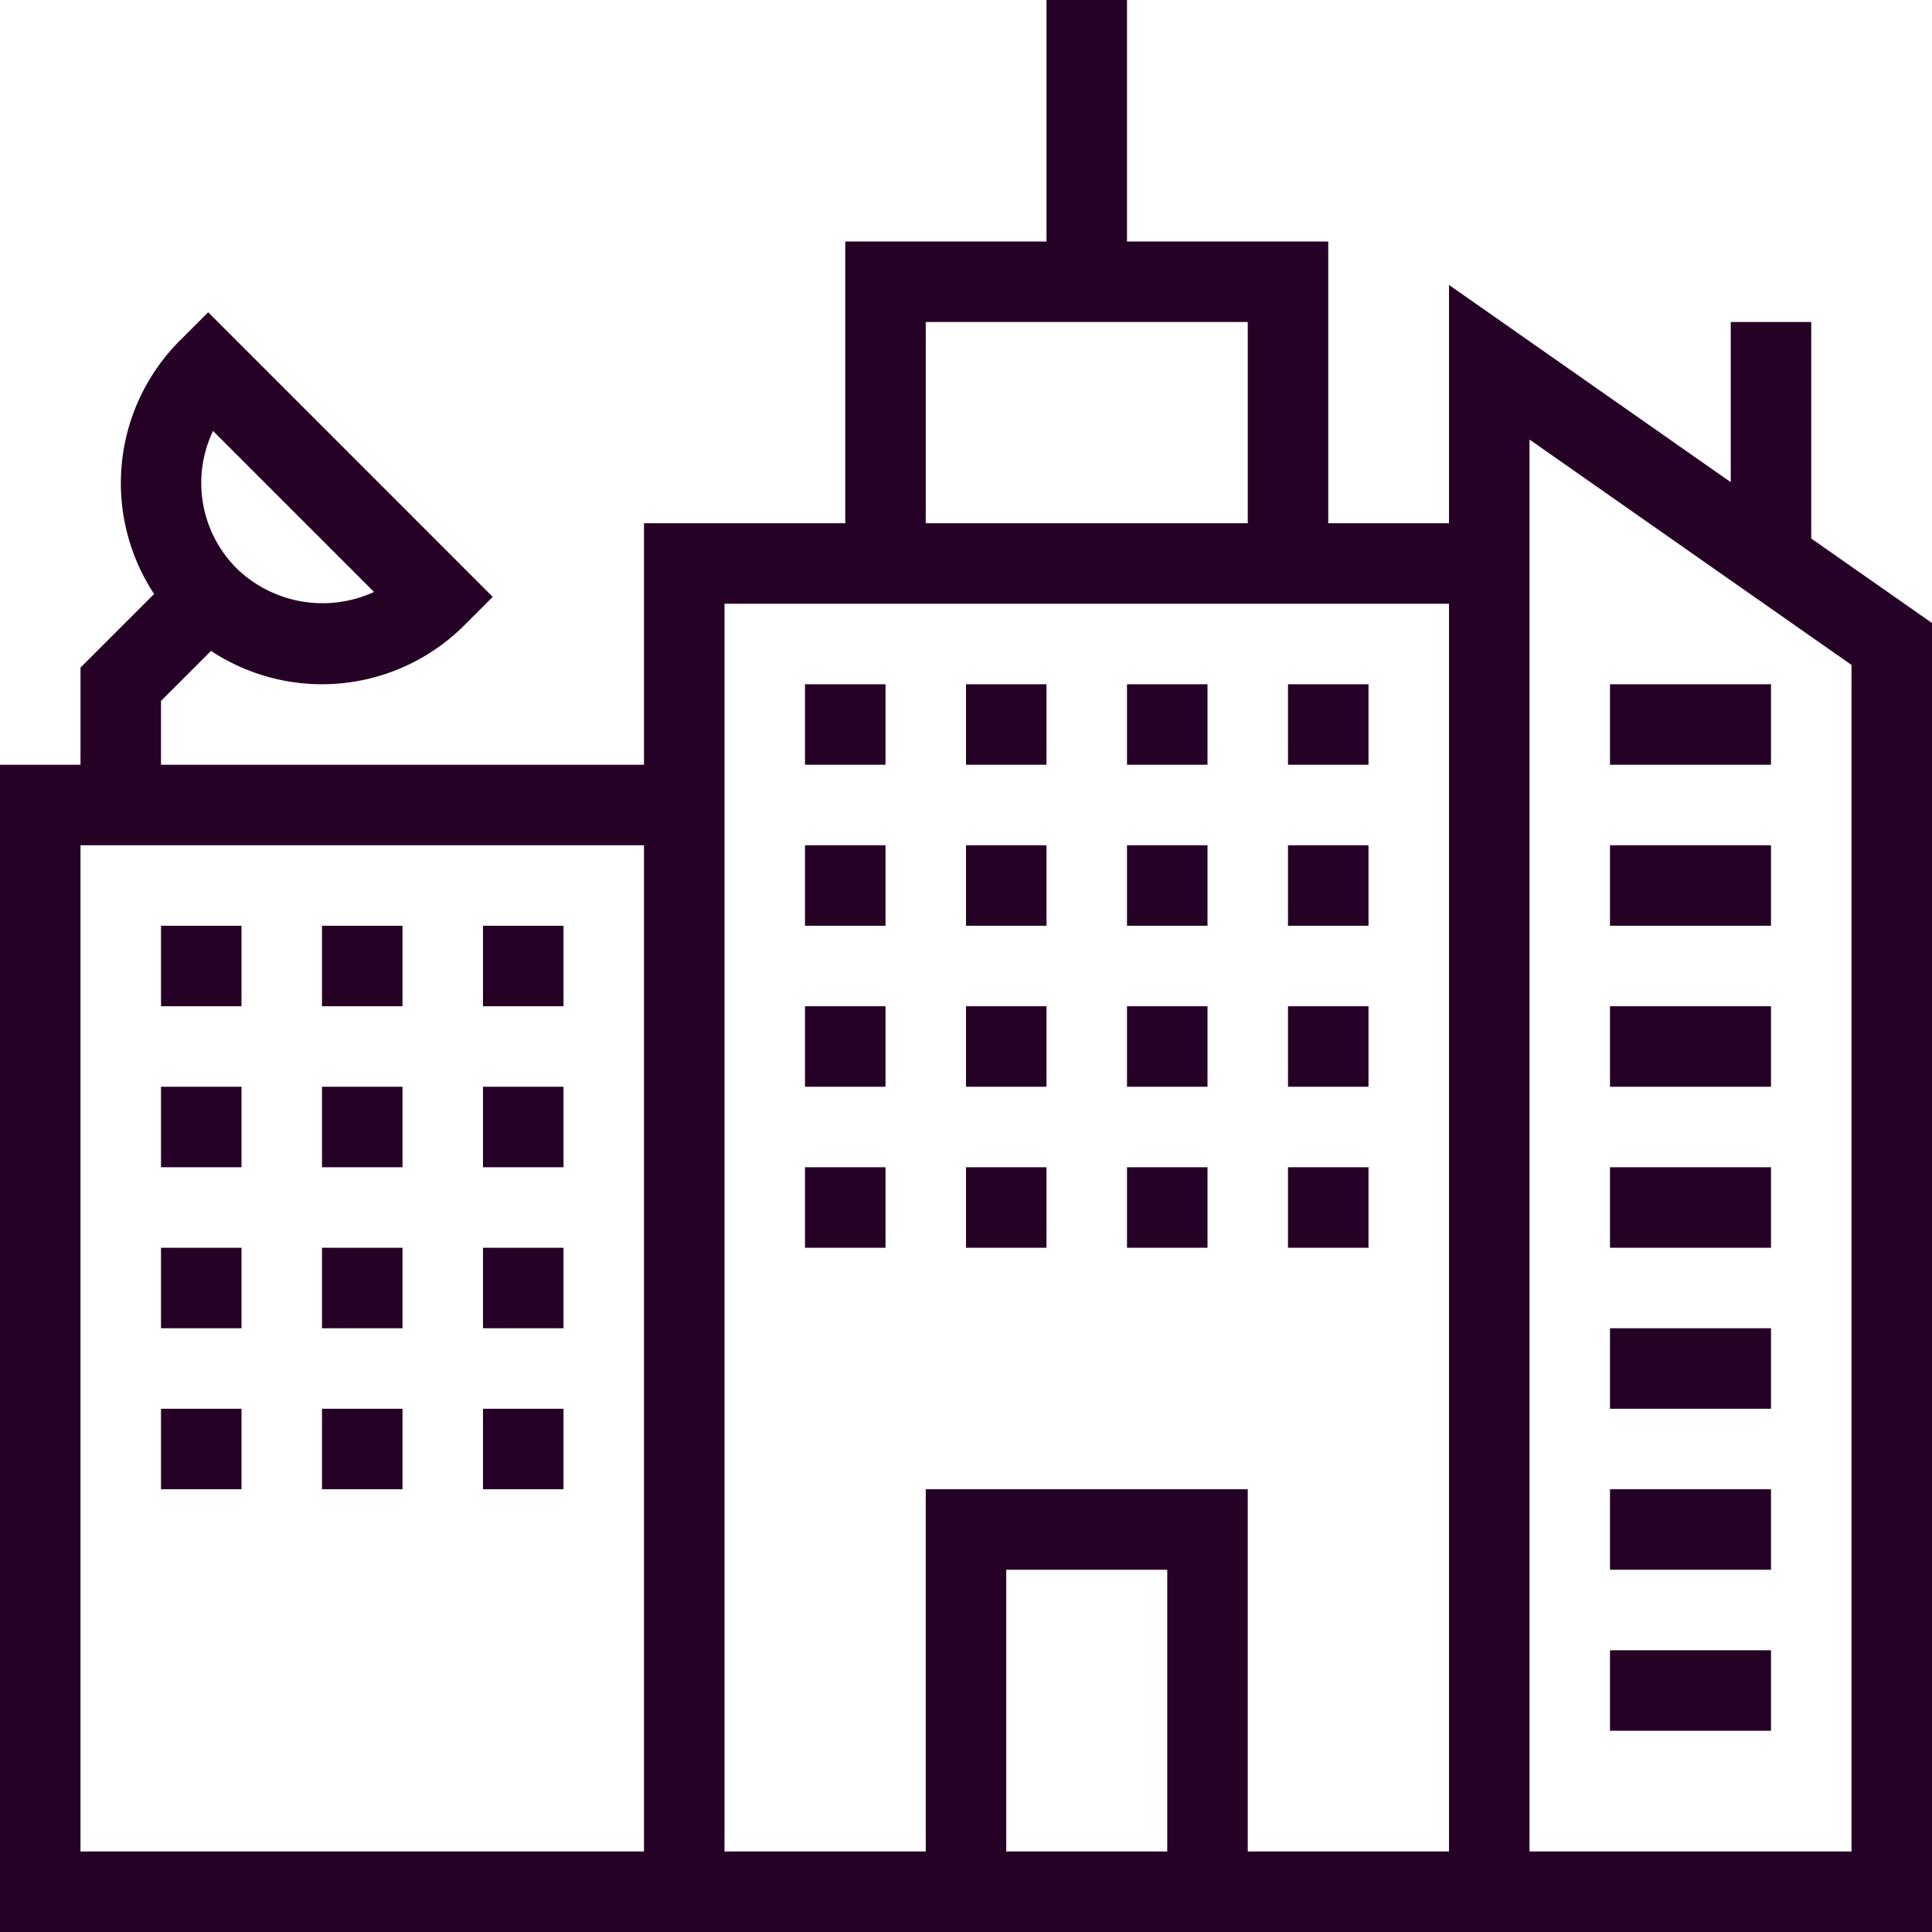 <svg xmlns="http://www.w3.org/2000/svg" width="48" height="48" viewBox="0 0 48 48">
  <g id="iconfinder_city-building-urban-office-business_3209372" transform="translate(-1 -1)">
    <rect id="Rectangle_2" data-name="Rectangle 2" width="2" height="2" transform="translate(21 18)" fill="#260126"/>
    <rect id="Rectangle_3" data-name="Rectangle 3" width="2" height="2" transform="translate(25 18)" fill="#260126"/>
    <rect id="Rectangle_4" data-name="Rectangle 4" width="2" height="2" transform="translate(29 18)" fill="#260126"/>
    <rect id="Rectangle_5" data-name="Rectangle 5" width="2" height="2" transform="translate(33 18)" fill="#260126"/>
    <rect id="Rectangle_6" data-name="Rectangle 6" width="2" height="2" transform="translate(21 22)" fill="#260126"/>
    <rect id="Rectangle_7" data-name="Rectangle 7" width="2" height="2" transform="translate(25 22)" fill="#260126"/>
    <rect id="Rectangle_8" data-name="Rectangle 8" width="2" height="2" transform="translate(29 22)" fill="#260126"/>
    <rect id="Rectangle_9" data-name="Rectangle 9" width="2" height="2" transform="translate(33 22)" fill="#260126"/>
    <rect id="Rectangle_10" data-name="Rectangle 10" width="2" height="2" transform="translate(21 26)" fill="#260126"/>
    <rect id="Rectangle_11" data-name="Rectangle 11" width="2" height="2" transform="translate(25 26)" fill="#260126"/>
    <rect id="Rectangle_12" data-name="Rectangle 12" width="2" height="2" transform="translate(29 26)" fill="#260126"/>
    <rect id="Rectangle_13" data-name="Rectangle 13" width="2" height="2" transform="translate(33 26)" fill="#260126"/>
    <rect id="Rectangle_14" data-name="Rectangle 14" width="2" height="2" transform="translate(21 30)" fill="#260126"/>
    <rect id="Rectangle_15" data-name="Rectangle 15" width="2" height="2" transform="translate(25 30)" fill="#260126"/>
    <rect id="Rectangle_16" data-name="Rectangle 16" width="2" height="2" transform="translate(29 30)" fill="#260126"/>
    <rect id="Rectangle_17" data-name="Rectangle 17" width="2" height="2" transform="translate(33 30)" fill="#260126"/>
    <rect id="Rectangle_18" data-name="Rectangle 18" width="2" height="2" transform="translate(5 24)" fill="#260126"/>
    <rect id="Rectangle_19" data-name="Rectangle 19" width="2" height="2" transform="translate(9 24)" fill="#260126"/>
    <rect id="Rectangle_20" data-name="Rectangle 20" width="2" height="2" transform="translate(13 24)" fill="#260126"/>
    <rect id="Rectangle_21" data-name="Rectangle 21" width="2" height="2" transform="translate(5 28)" fill="#260126"/>
    <rect id="Rectangle_22" data-name="Rectangle 22" width="2" height="2" transform="translate(9 28)" fill="#260126"/>
    <rect id="Rectangle_23" data-name="Rectangle 23" width="2" height="2" transform="translate(13 28)" fill="#260126"/>
    <rect id="Rectangle_24" data-name="Rectangle 24" width="2" height="2" transform="translate(5 32)" fill="#260126"/>
    <rect id="Rectangle_25" data-name="Rectangle 25" width="2" height="2" transform="translate(9 32)" fill="#260126"/>
    <rect id="Rectangle_26" data-name="Rectangle 26" width="2" height="2" transform="translate(13 32)" fill="#260126"/>
    <rect id="Rectangle_27" data-name="Rectangle 27" width="2" height="2" transform="translate(5 36)" fill="#260126"/>
    <rect id="Rectangle_28" data-name="Rectangle 28" width="2" height="2" transform="translate(9 36)" fill="#260126"/>
    <rect id="Rectangle_29" data-name="Rectangle 29" width="2" height="2" transform="translate(13 36)" fill="#260126"/>
    <rect id="Rectangle_30" data-name="Rectangle 30" width="4" height="2" transform="translate(41 22)" fill="#260126"/>
    <rect id="Rectangle_31" data-name="Rectangle 31" width="4" height="2" transform="translate(41 18)" fill="#260126"/>
    <rect id="Rectangle_32" data-name="Rectangle 32" width="4" height="2" transform="translate(41 26)" fill="#260126"/>
    <rect id="Rectangle_33" data-name="Rectangle 33" width="4" height="2" transform="translate(41 30)" fill="#260126"/>
    <rect id="Rectangle_34" data-name="Rectangle 34" width="4" height="2" transform="translate(41 34)" fill="#260126"/>
    <rect id="Rectangle_35" data-name="Rectangle 35" width="4" height="2" transform="translate(41 38)" fill="#260126"/>
    <rect id="Rectangle_36" data-name="Rectangle 36" width="4" height="2" transform="translate(41 42)" fill="#260126"/>
    <path id="Path_13" data-name="Path 13" d="M46,9H44v3.979l-7-4.9V14H34V7H29V1H27V7H22v7H17v6H5V18.414l1.243-1.243a5,5,0,0,0,6.292-.635l.707-.707L6.172,8.758l-.707.707a5.008,5.008,0,0,0-.636,6.292L3,17.586V20H1V49H49V16.479l-3-2.1ZM6.293,11.707l4,4a3.066,3.066,0,0,1-3.415-.587A3,3,0,0,1,6.293,11.707ZM24,9h8v5H24ZM17,47H3V22H17Zm9,0V40h4v7Zm11,0H32V38H24v9H19V16H37Zm10,0H39V11.92l8,5.6Z" fill="#260126"/>
  </g>
</svg>
